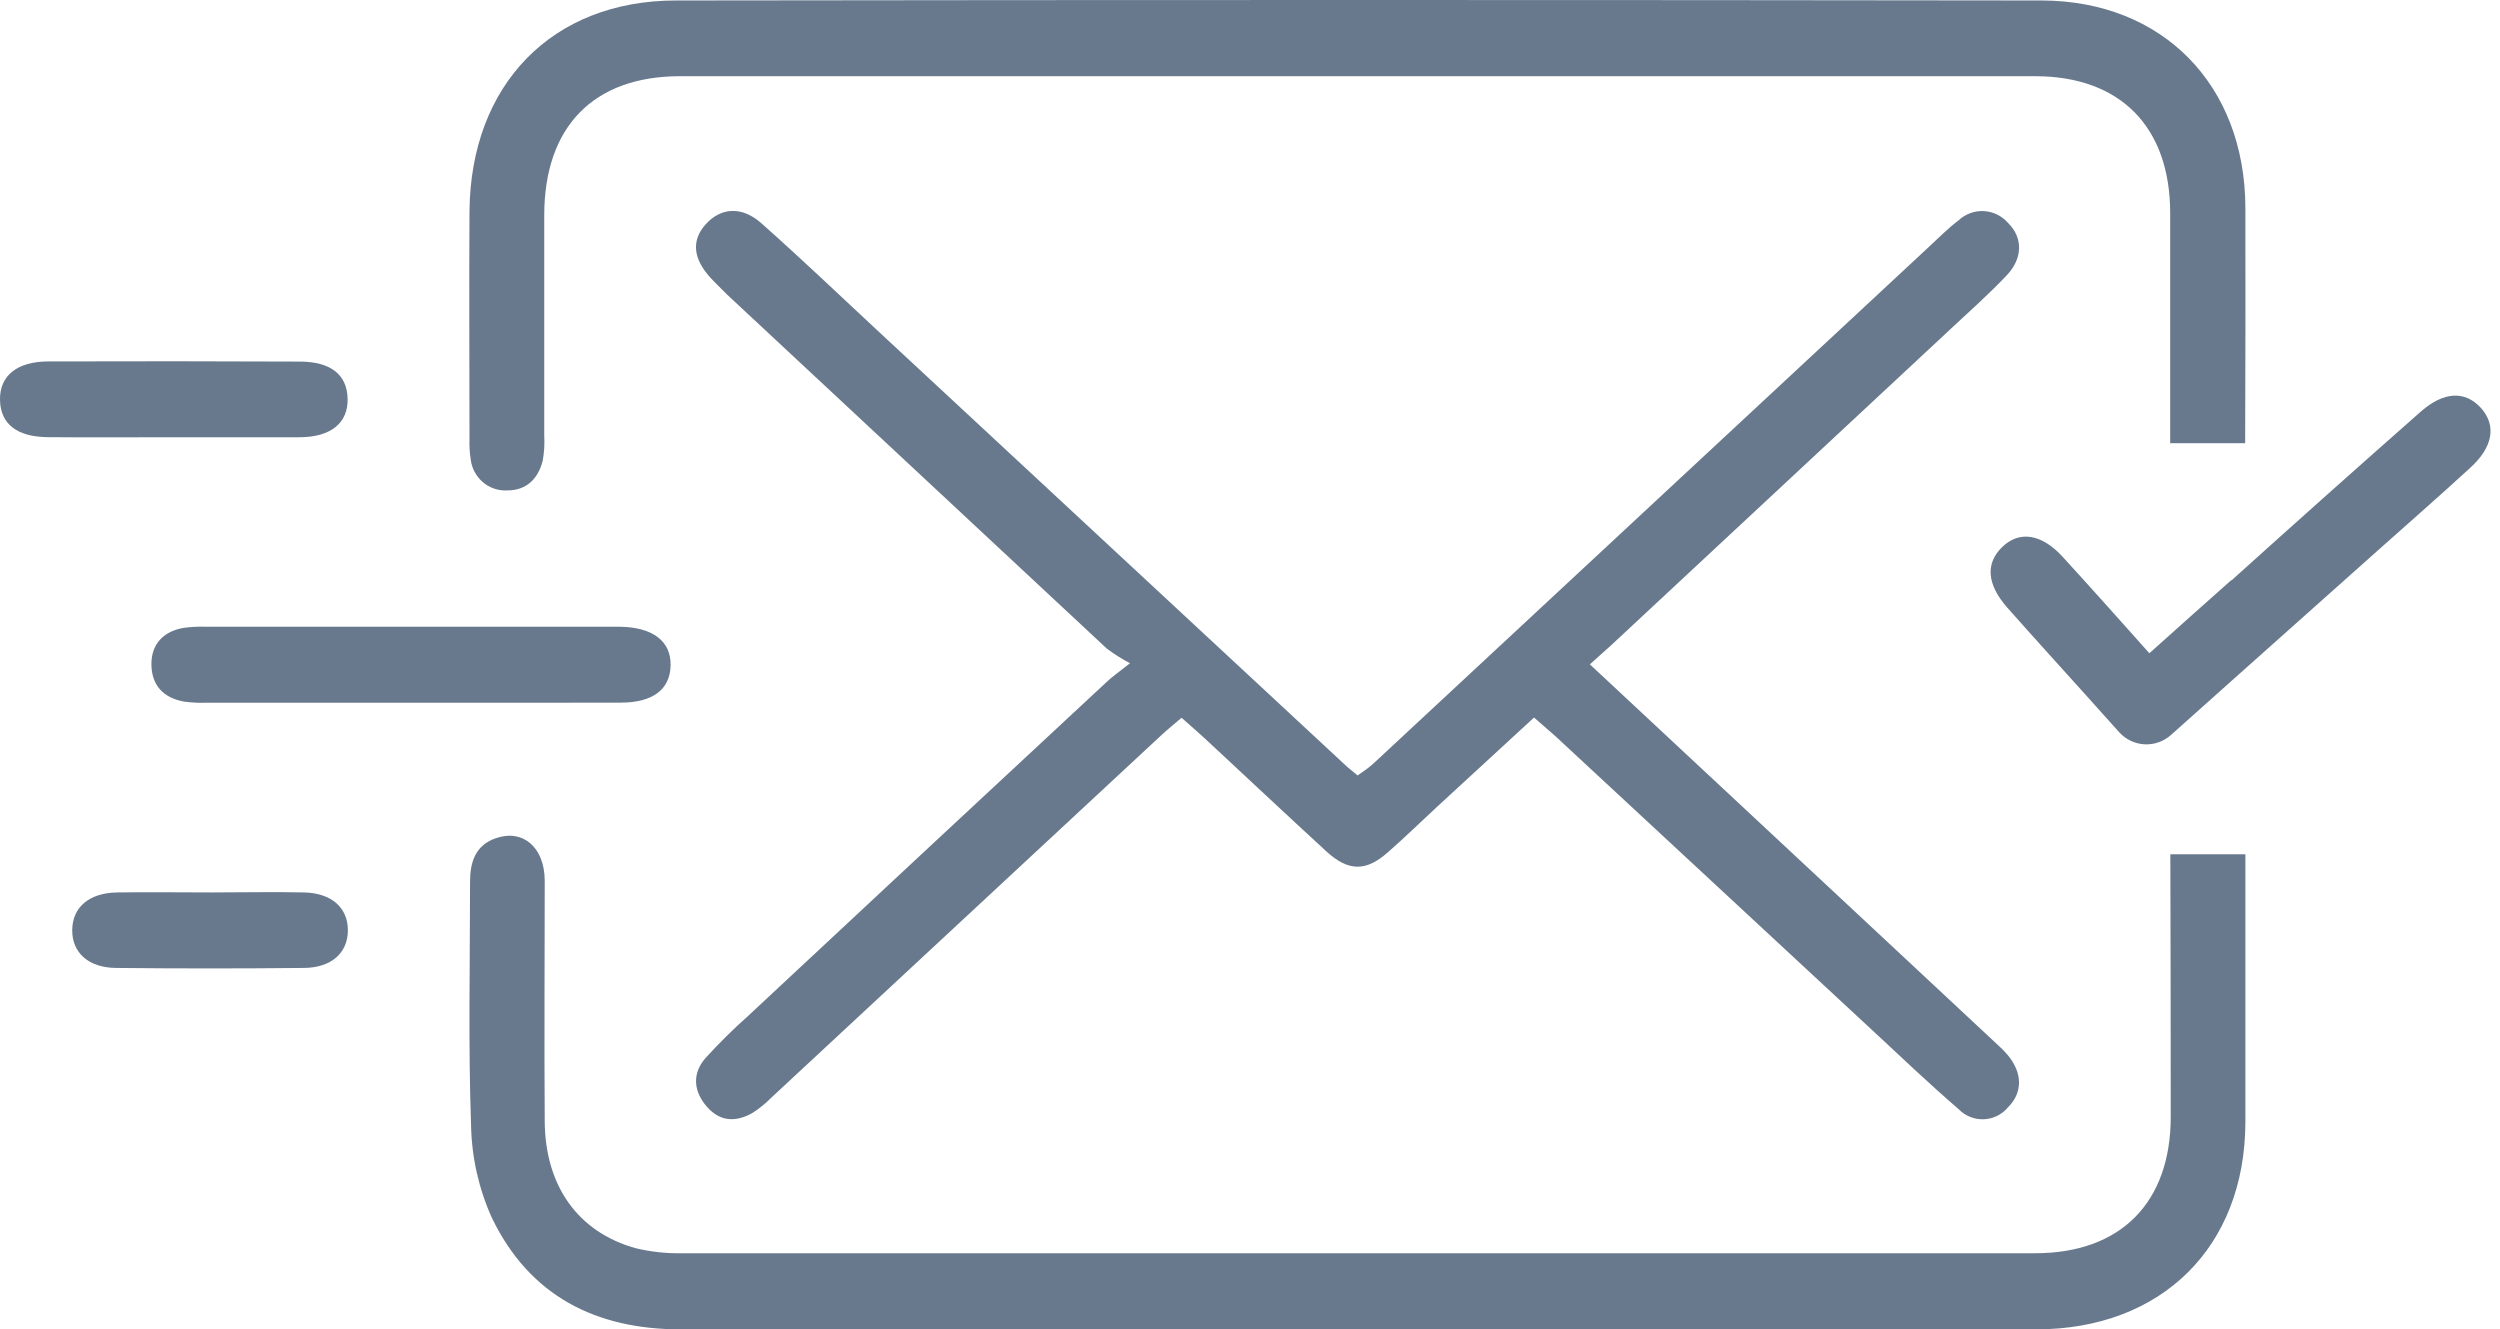 <svg width="126" height="67" viewBox="0 0 126 67" fill="none" xmlns="http://www.w3.org/2000/svg">
<g clip-path="url(#clip0_43_1687)">
<path d="M109.405 56.284C109.405 60.621 106.875 63.163 102.571 63.163C79.841 63.163 57.114 63.163 34.392 63.163C33.596 63.18 32.8 63.094 32.026 62.907C29.139 62.095 27.478 59.784 27.454 56.52C27.426 52.459 27.454 48.439 27.454 44.399C27.454 42.697 26.349 41.771 24.987 42.246C23.946 42.608 23.686 43.465 23.69 44.48C23.69 48.565 23.598 52.65 23.742 56.727C23.774 58.337 24.132 59.924 24.795 61.388C26.693 65.315 30.028 67 34.308 67C45.676 66.978 57.039 66.978 68.399 67C79.807 67 91.212 67 102.615 67C108.933 67 113.152 62.862 113.168 56.552C113.168 52.053 113.168 47.554 113.168 43.055H109.385C109.398 47.462 109.405 51.871 109.405 56.284Z" fill="#68798E"/>
<path d="M113.168 10.48C113.152 4.276 108.997 0.037 102.895 0.024C79.941 -0.008 56.999 -0.008 34.072 0.024C27.814 0.024 23.718 4.276 23.662 10.647C23.638 14.476 23.662 18.301 23.662 22.13C23.65 22.47 23.67 22.81 23.722 23.145C23.774 23.597 23.995 24.01 24.338 24.302C24.681 24.595 25.121 24.743 25.568 24.717C26.537 24.717 27.121 24.132 27.353 23.218C27.429 22.801 27.455 22.375 27.43 21.952C27.43 18.252 27.43 14.553 27.43 10.854C27.43 6.387 29.912 3.845 34.264 3.841C57.034 3.841 79.803 3.841 102.571 3.841C106.863 3.841 109.377 6.395 109.377 10.744C109.377 14.607 109.377 18.472 109.377 22.337H113.156C113.172 18.385 113.176 14.433 113.168 10.48Z" fill="#68798E"/>
<path d="M37.703 51.204C36.946 51.877 36.226 52.59 35.545 53.34C34.876 54.12 34.952 55.005 35.625 55.776C36.297 56.548 37.09 56.556 37.911 56.101C38.265 55.876 38.593 55.61 38.888 55.309L58.55 37.037C58.85 36.757 59.174 36.501 59.551 36.176C59.979 36.554 60.352 36.878 60.724 37.219C62.762 39.112 64.792 41.02 66.841 42.904C67.959 43.928 68.843 43.936 69.952 42.953C70.809 42.202 71.626 41.402 72.463 40.63L77.315 36.164C77.767 36.57 78.116 36.85 78.456 37.163C83.81 42.125 89.161 47.09 94.507 52.057C95.896 53.348 97.273 54.66 98.711 55.898C98.874 56.068 99.071 56.201 99.288 56.289C99.505 56.377 99.738 56.419 99.972 56.411C100.205 56.404 100.435 56.347 100.646 56.245C100.857 56.142 101.044 55.997 101.197 55.817C101.954 55.062 101.938 54.083 101.197 53.182C101.061 53.02 100.913 52.868 100.757 52.727L91.78 44.35L80.13 33.484C80.566 33.078 80.878 32.822 81.183 32.538C86.897 27.218 92.609 21.898 98.318 16.575C99.271 15.686 100.252 14.813 101.153 13.863C101.954 13.006 101.954 11.975 101.213 11.244C101.06 11.066 100.873 10.921 100.663 10.817C100.454 10.713 100.226 10.653 99.993 10.639C99.761 10.626 99.528 10.66 99.308 10.74C99.088 10.819 98.887 10.942 98.715 11.102C98.182 11.508 97.702 11.991 97.209 12.45L69.224 38.478C68.987 38.698 68.711 38.884 68.423 39.083C68.143 38.844 67.914 38.677 67.702 38.466L44.241 16.673C42.295 14.862 40.365 13.018 38.383 11.26C37.406 10.387 36.349 10.448 35.581 11.289C34.812 12.129 34.948 13.063 35.821 14.013C36.077 14.293 36.361 14.549 36.622 14.825C43.006 20.781 49.395 26.736 55.787 32.692C56.155 32.968 56.545 33.214 56.952 33.427C56.324 33.926 56.011 34.138 55.751 34.393C49.732 39.986 43.716 45.59 37.703 51.204Z" fill="#68798E"/>
<path d="M31.281 35.413C32.906 35.413 33.771 34.747 33.799 33.541C33.827 32.335 32.926 31.608 31.229 31.587H10.361C9.984 31.575 9.606 31.596 9.232 31.648C8.239 31.827 7.631 32.461 7.631 33.464C7.631 34.548 8.251 35.189 9.3 35.364C9.673 35.414 10.05 35.432 10.425 35.417C13.866 35.417 17.302 35.417 20.735 35.417C24.242 35.417 27.761 35.425 31.281 35.413Z" fill="#68798E"/>
<path d="M8.676 22.037C10.814 22.037 12.952 22.037 15.082 22.037C16.683 22.037 17.548 21.314 17.52 20.092C17.492 18.87 16.651 18.228 15.118 18.224C10.911 18.205 6.686 18.202 2.442 18.216C0.84 18.216 -0.028 18.955 -0 20.165C0.028 21.375 0.86 22.017 2.402 22.033C4.484 22.053 6.582 22.037 8.676 22.037Z" fill="#68798E"/>
<path d="M15.319 44.979C13.769 44.943 12.216 44.979 10.666 44.979C9.117 44.979 7.463 44.955 5.886 44.979C4.477 45.008 3.652 45.735 3.64 46.868C3.628 48.001 4.441 48.772 5.85 48.784C8.997 48.817 12.142 48.817 15.287 48.784C16.696 48.784 17.525 48.033 17.533 46.9C17.541 45.767 16.728 45.008 15.319 44.979Z" fill="#68798E"/>
<path d="M125.027 20.547C124.226 19.682 123.157 19.735 122.012 20.742C118.809 23.565 115.631 26.399 112.476 29.244H112.452C111.074 30.465 109.7 31.692 108.328 32.923C106.878 31.299 105.433 29.675 103.976 28.083C102.903 26.898 101.774 26.731 100.913 27.567C100.052 28.404 100.144 29.46 101.161 30.617C102.562 32.201 103.984 33.76 105.397 35.331C105.429 35.368 105.465 35.404 105.497 35.445L106.806 36.903C107.135 37.266 107.59 37.485 108.075 37.513C108.561 37.541 109.038 37.376 109.405 37.053L110.87 35.745L112.428 34.353C113.661 33.252 114.898 32.156 116.127 31.055C117.356 29.955 118.473 28.964 119.642 27.921C121.244 26.491 122.865 25.078 124.447 23.625C125.652 22.557 125.844 21.448 125.027 20.547Z" fill="#68798E"/>
</g>
<defs>
<clipPath id="clip0_43_1687">
<rect width="126" height="67" fill="white"/>
</clipPath>
</defs>
</svg>
